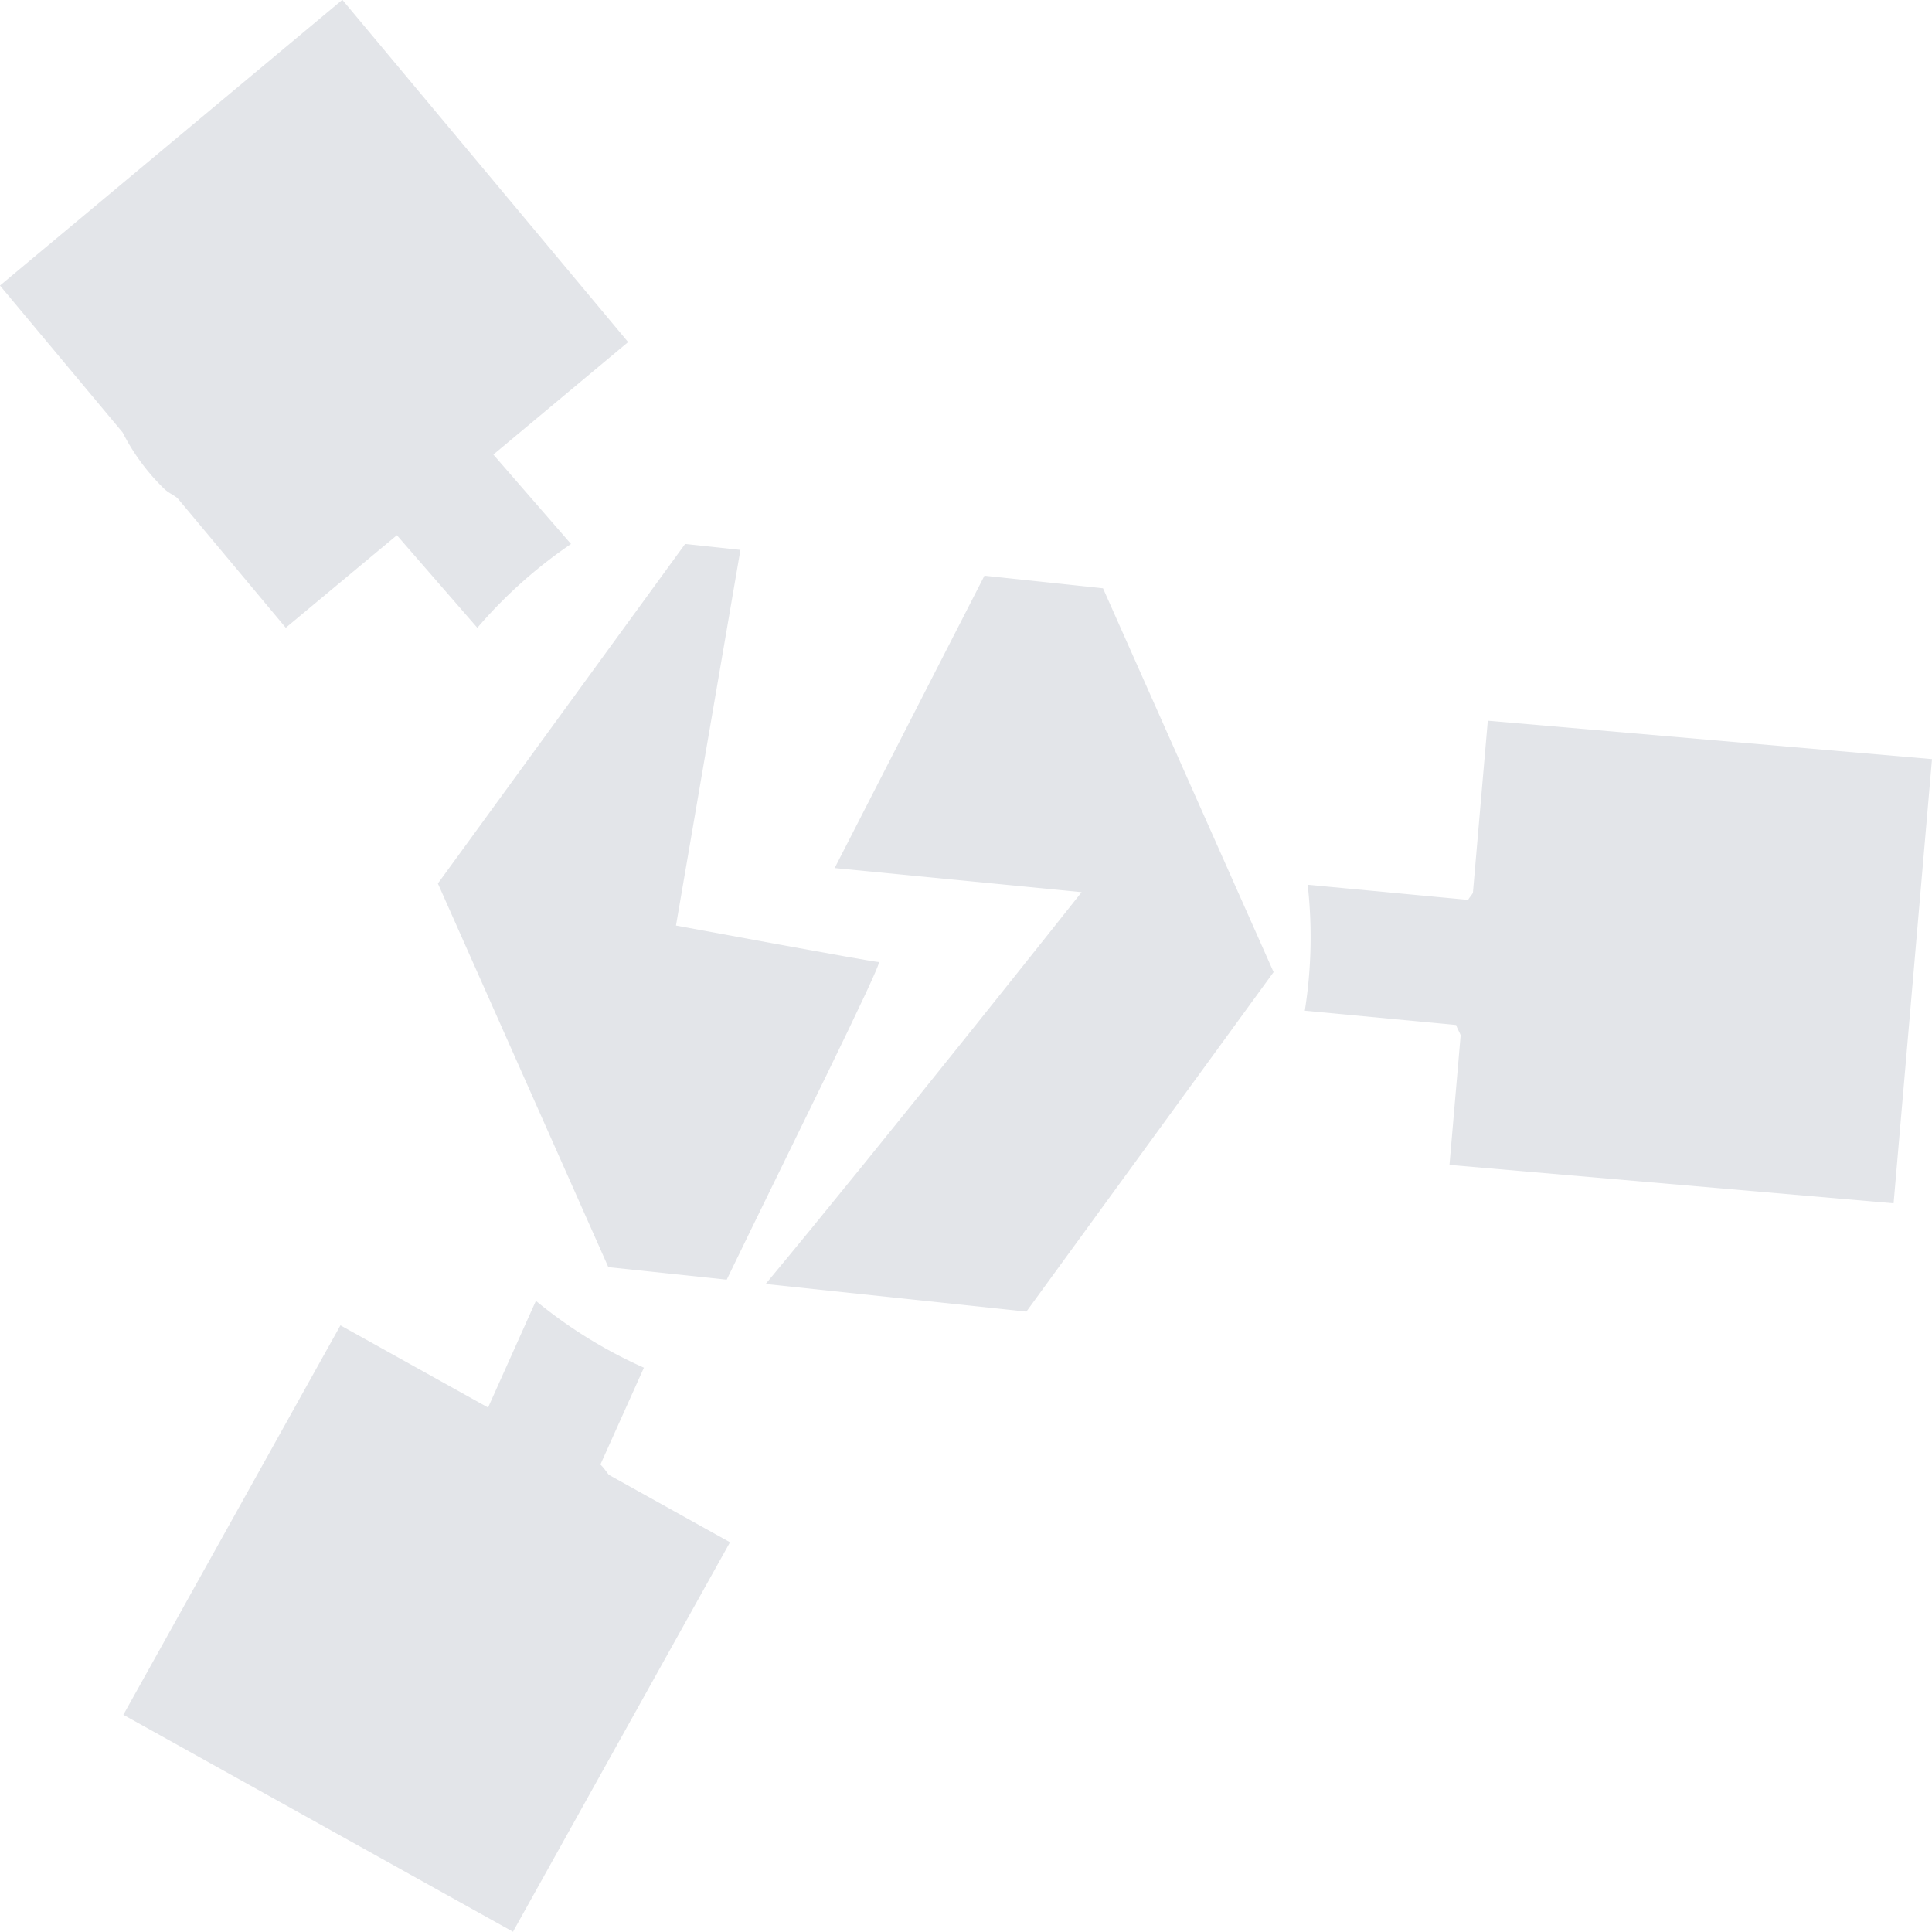 <svg xmlns="http://www.w3.org/2000/svg" width="51.868" height="51.858" viewBox="0 0 51.868 51.858">
  <g id="Developed_in_house" data-name="Developed in house" transform="translate(0)">
    <g id="Group_3" data-name="Group 3" transform="translate(0)">
      <g id="Group_2" data-name="Group 2" transform="translate(0)">
        <path id="Path_9" data-name="Path 9" d="M2037.474,1356.327l1.168-2.6a12.637,12.637,0,0,1-2.9-1.794l-1.284,2.864-3.963-2.207-5.828,10.456,10.46,5.824,5.826-10.456-3.253-1.811C2037.626,1356.509,2037.561,1356.41,2037.474,1356.327Z" transform="translate(-2021.355 -1317.009)" fill="#e3e5e9"/>
        <path id="Path_10" data-name="Path 10" d="M2031.519,1326.2l2.16,2.485a12.753,12.753,0,0,1,2.515-2.25l-2.085-2.4,3.618-3.02-7.672-9.189-9.192,7.671,3.294,3.945a5.676,5.676,0,0,0,1.123,1.519c.106.1.235.152.348.242l2.908,3.481Z" transform="translate(-2020.864 -1311.831)" fill="#e3e5e9"/>
        <path id="Path_11" data-name="Path 11" d="M2076.894,1347.005l1.031-11.925L2066,1334.049l-.4,4.621c-.036.067-.094.123-.128.189l-4.308-.406a12.574,12.574,0,0,1-.077,3.381l4.064.384c.029.1.085.181.12.275l-.3,3.481Z" transform="translate(-2026.057 -1314.7)" fill="#e3e5e9"/>
      </g>
    </g>
    <g id="Group_11" data-name="Group 11" transform="translate(11.76 14.604)">
      <path id="Path_32" data-name="Path 32" d="M2046.2,1339.824c-.162,0-5.445-.98-5.445-.98l1.73-10.085L2041,1328.6l-6.637,9.115,4.576,10.3,3.178.336C2043.7,1345.074,2046.318,1339.824,2046.2,1339.824Z" transform="translate(-2034.367 -1328.6)" fill="#e3e5e9"/>
      <path id="Path_33" data-name="Path 33" d="M2053.523,1329.916l-3.183-.338-4.021,7.849,6.63.647s-5.358,6.762-8.483,10.519l7,.742,6.637-9.115Z" transform="translate(-2035.671 -1328.726)" fill="#e3e5e9"/>
    </g>
  </g>
</svg>
